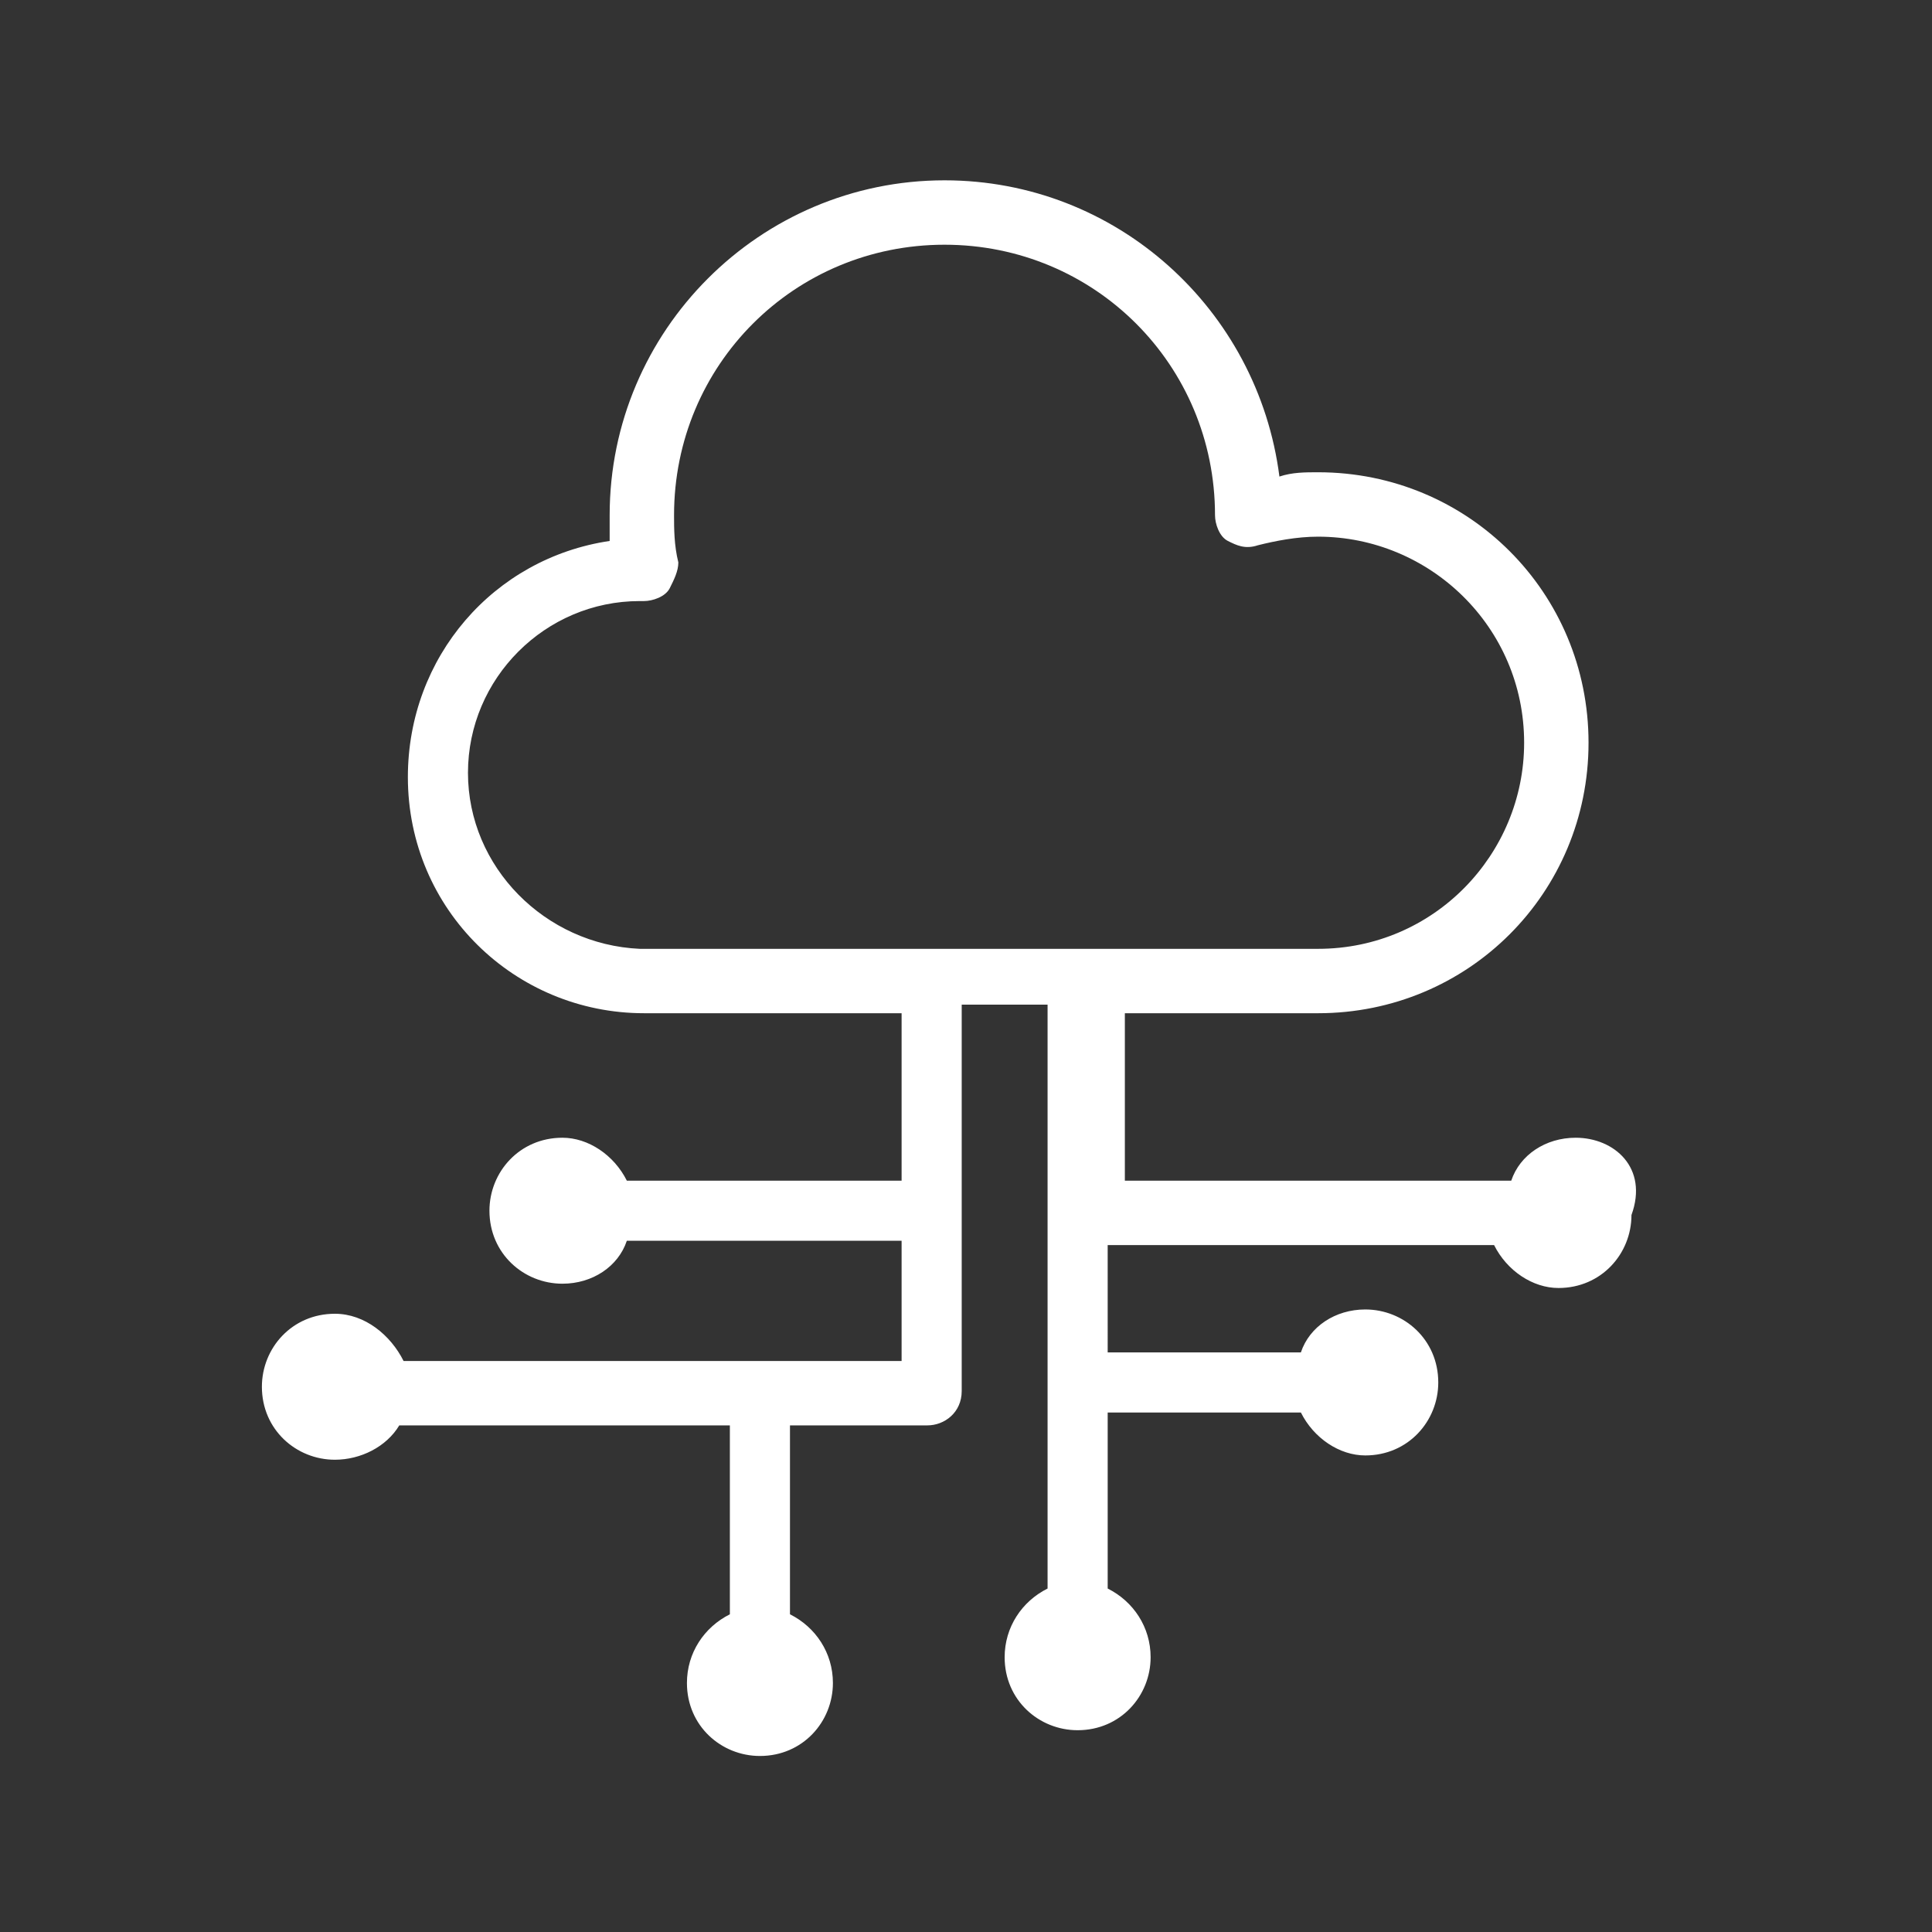 <?xml version="1.0" encoding="utf-8"?>
<!-- Generator: Adobe Illustrator 22.1.0, SVG Export Plug-In . SVG Version: 6.00 Build 0)  -->
<svg version="1.1" id="Layer_1" xmlns="http://www.w3.org/2000/svg" xmlns:xlink="http://www.w3.org/1999/xlink" x="0px" y="0px"
	 viewBox="0 0 45 45" style="enable-background:new 0 0 45 45;" xml:space="preserve">
<rect x="0" y="0" width="45" height="45" fill="#333333" stroke="none"/>
<style type="text/css">
	.st0{fill:none;stroke:#585858;stroke-width:1.4;stroke-linecap:round;stroke-linejoin:round;stroke-miterlimit:10;}
	.st1{fill:#FFFFFF;}
	.st2{fill:#585858;}
	.st3{fill:#F58228;}
	.st4{fill:#59595B;}
	.st5{fill:#F58228;stroke:#F58228;stroke-width:0.5;stroke-miterlimit:10;}
	.st6{fill:#585858;stroke:#585858;stroke-width:0.5;stroke-miterlimit:10;}
	.st7{fill:#F58228;stroke:#F58228;stroke-width:0.227;stroke-miterlimit:10;}
	.st8{fill:#585858;stroke:#FFFFFF;stroke-width:0.326;stroke-miterlimit:10;}
	.st9{fill:#F58228;stroke:#FFFFFF;stroke-width:0.326;stroke-miterlimit:10;}
	.st10{fill:#585858;stroke:#FFFFFF;stroke-width:0.5;stroke-miterlimit:10;}
	.st11{fill:none;stroke:#F58228;stroke-linecap:round;stroke-linejoin:round;stroke-miterlimit:22.926;}
	.st12{fill:none;stroke:#585858;stroke-linecap:round;stroke-linejoin:round;stroke-miterlimit:22.926;}
	.st13{fill:#585858;stroke:#FFFFFF;stroke-width:0.345;stroke-miterlimit:10;}
	.st14{fill:#F58228;stroke:#FFFFFF;stroke-width:0.345;stroke-miterlimit:10;}
	.st15{fill:#595A5C;}
	.st16{fill:none;stroke:#F58228;stroke-miterlimit:10;}
	.st17{fill:none;stroke:#FFFFFF;stroke-width:1.144;stroke-miterlimit:10;}
	.st18{fill:none;stroke:#FFFFFF;stroke-width:1.222;stroke-miterlimit:10;}
	.st19{fill:none;stroke:#FFFFFF;stroke-width:1.222;stroke-miterlimit:10;stroke-dasharray:1.354,1.354;}
	.st20{fill:none;stroke:#585858;stroke-width:1.144;stroke-miterlimit:10;}
	.st21{fill:none;stroke:#F58228;stroke-width:1.144;stroke-miterlimit:10;}
	.st22{fill:none;stroke:#585858;stroke-width:1.222;stroke-miterlimit:10;}
	.st23{fill:none;stroke:#F58228;stroke-width:1.222;stroke-miterlimit:10;}
	.st24{fill:none;stroke:#585858;stroke-width:1.222;stroke-miterlimit:10;stroke-dasharray:1.354,1.354;}
</style>
<path class="st1" d="M36.7,26.5c-0.7,0-1.3,0.4-1.5,1h-9v-3.9h4.5c3.5,0,6.3-2.8,6.3-6.3c0-3.5-2.8-6.3-6.3-6.3
	c-0.3,0-0.6,0-0.9,0.1c-0.5-3.9-3.8-6.9-7.8-6.9c-4.3,0-7.8,3.5-7.8,7.8c0,0.2,0,0.4,0,0.6c-2.7,0.4-4.7,2.7-4.7,5.5
	c0,3.1,2.5,5.5,5.5,5.5h6v3.9h-6.4c-0.3-0.6-0.9-1-1.5-1c-1,0-1.7,0.8-1.7,1.7c0,1,0.8,1.7,1.7,1.7c0.7,0,1.3-0.4,1.5-1H21v2.8H9.4
	c-0.3-0.6-0.9-1.1-1.6-1.1c-1,0-1.7,0.8-1.7,1.7c0,1,0.8,1.7,1.7,1.7c0.6,0,1.2-0.3,1.5-0.8c0,0,0,0,0,0H17v4.3c0,0,0,0.1,0,0.1
	c-0.6,0.3-1,0.9-1,1.6c0,1,0.8,1.7,1.7,1.7c1,0,1.7-0.8,1.7-1.7c0-0.7-0.4-1.3-1-1.6c0,0,0-0.1,0-0.1v-4.3h3.2
	c0.4,0,0.8-0.3,0.8-0.8v-9h2v4.6v8.9c0,0,0,0.1,0,0.1c-0.6,0.3-1,0.9-1,1.6c0,1,0.8,1.7,1.7,1.7c1,0,1.7-0.8,1.7-1.7
	c0-0.7-0.4-1.3-1-1.6c0,0,0-0.1,0-0.1v-4h4.5c0.3,0.6,0.9,1,1.5,1c1,0,1.7-0.8,1.7-1.7c0-1-0.8-1.7-1.7-1.7c-0.7,0-1.3,0.4-1.5,1
	h-4.5V29h9c0.3,0.6,0.9,1,1.5,1c1,0,1.7-0.8,1.7-1.7C38.4,27.2,37.6,26.5,36.7,26.5z M10.9,18c0-2.2,1.8-4,4-4c0,0,0,0,0.1,0
	c0.2,0,0.5-0.1,0.6-0.3c0.1-0.2,0.2-0.4,0.2-0.6c-0.1-0.4-0.1-0.8-0.1-1.1c0-3.5,2.8-6.3,6.3-6.3c3.5,0,6.3,2.8,6.3,6.3c0,0,0,0,0,0
	c0,0.2,0.1,0.5,0.3,0.6c0.2,0.1,0.4,0.2,0.7,0.1c0.4-0.1,0.9-0.2,1.4-0.2c2.6,0,4.8,2.1,4.8,4.8c0,2.6-2.1,4.8-4.8,4.8H14.9
	C12.7,22,10.9,20.2,10.9,18z"/>
</svg>
